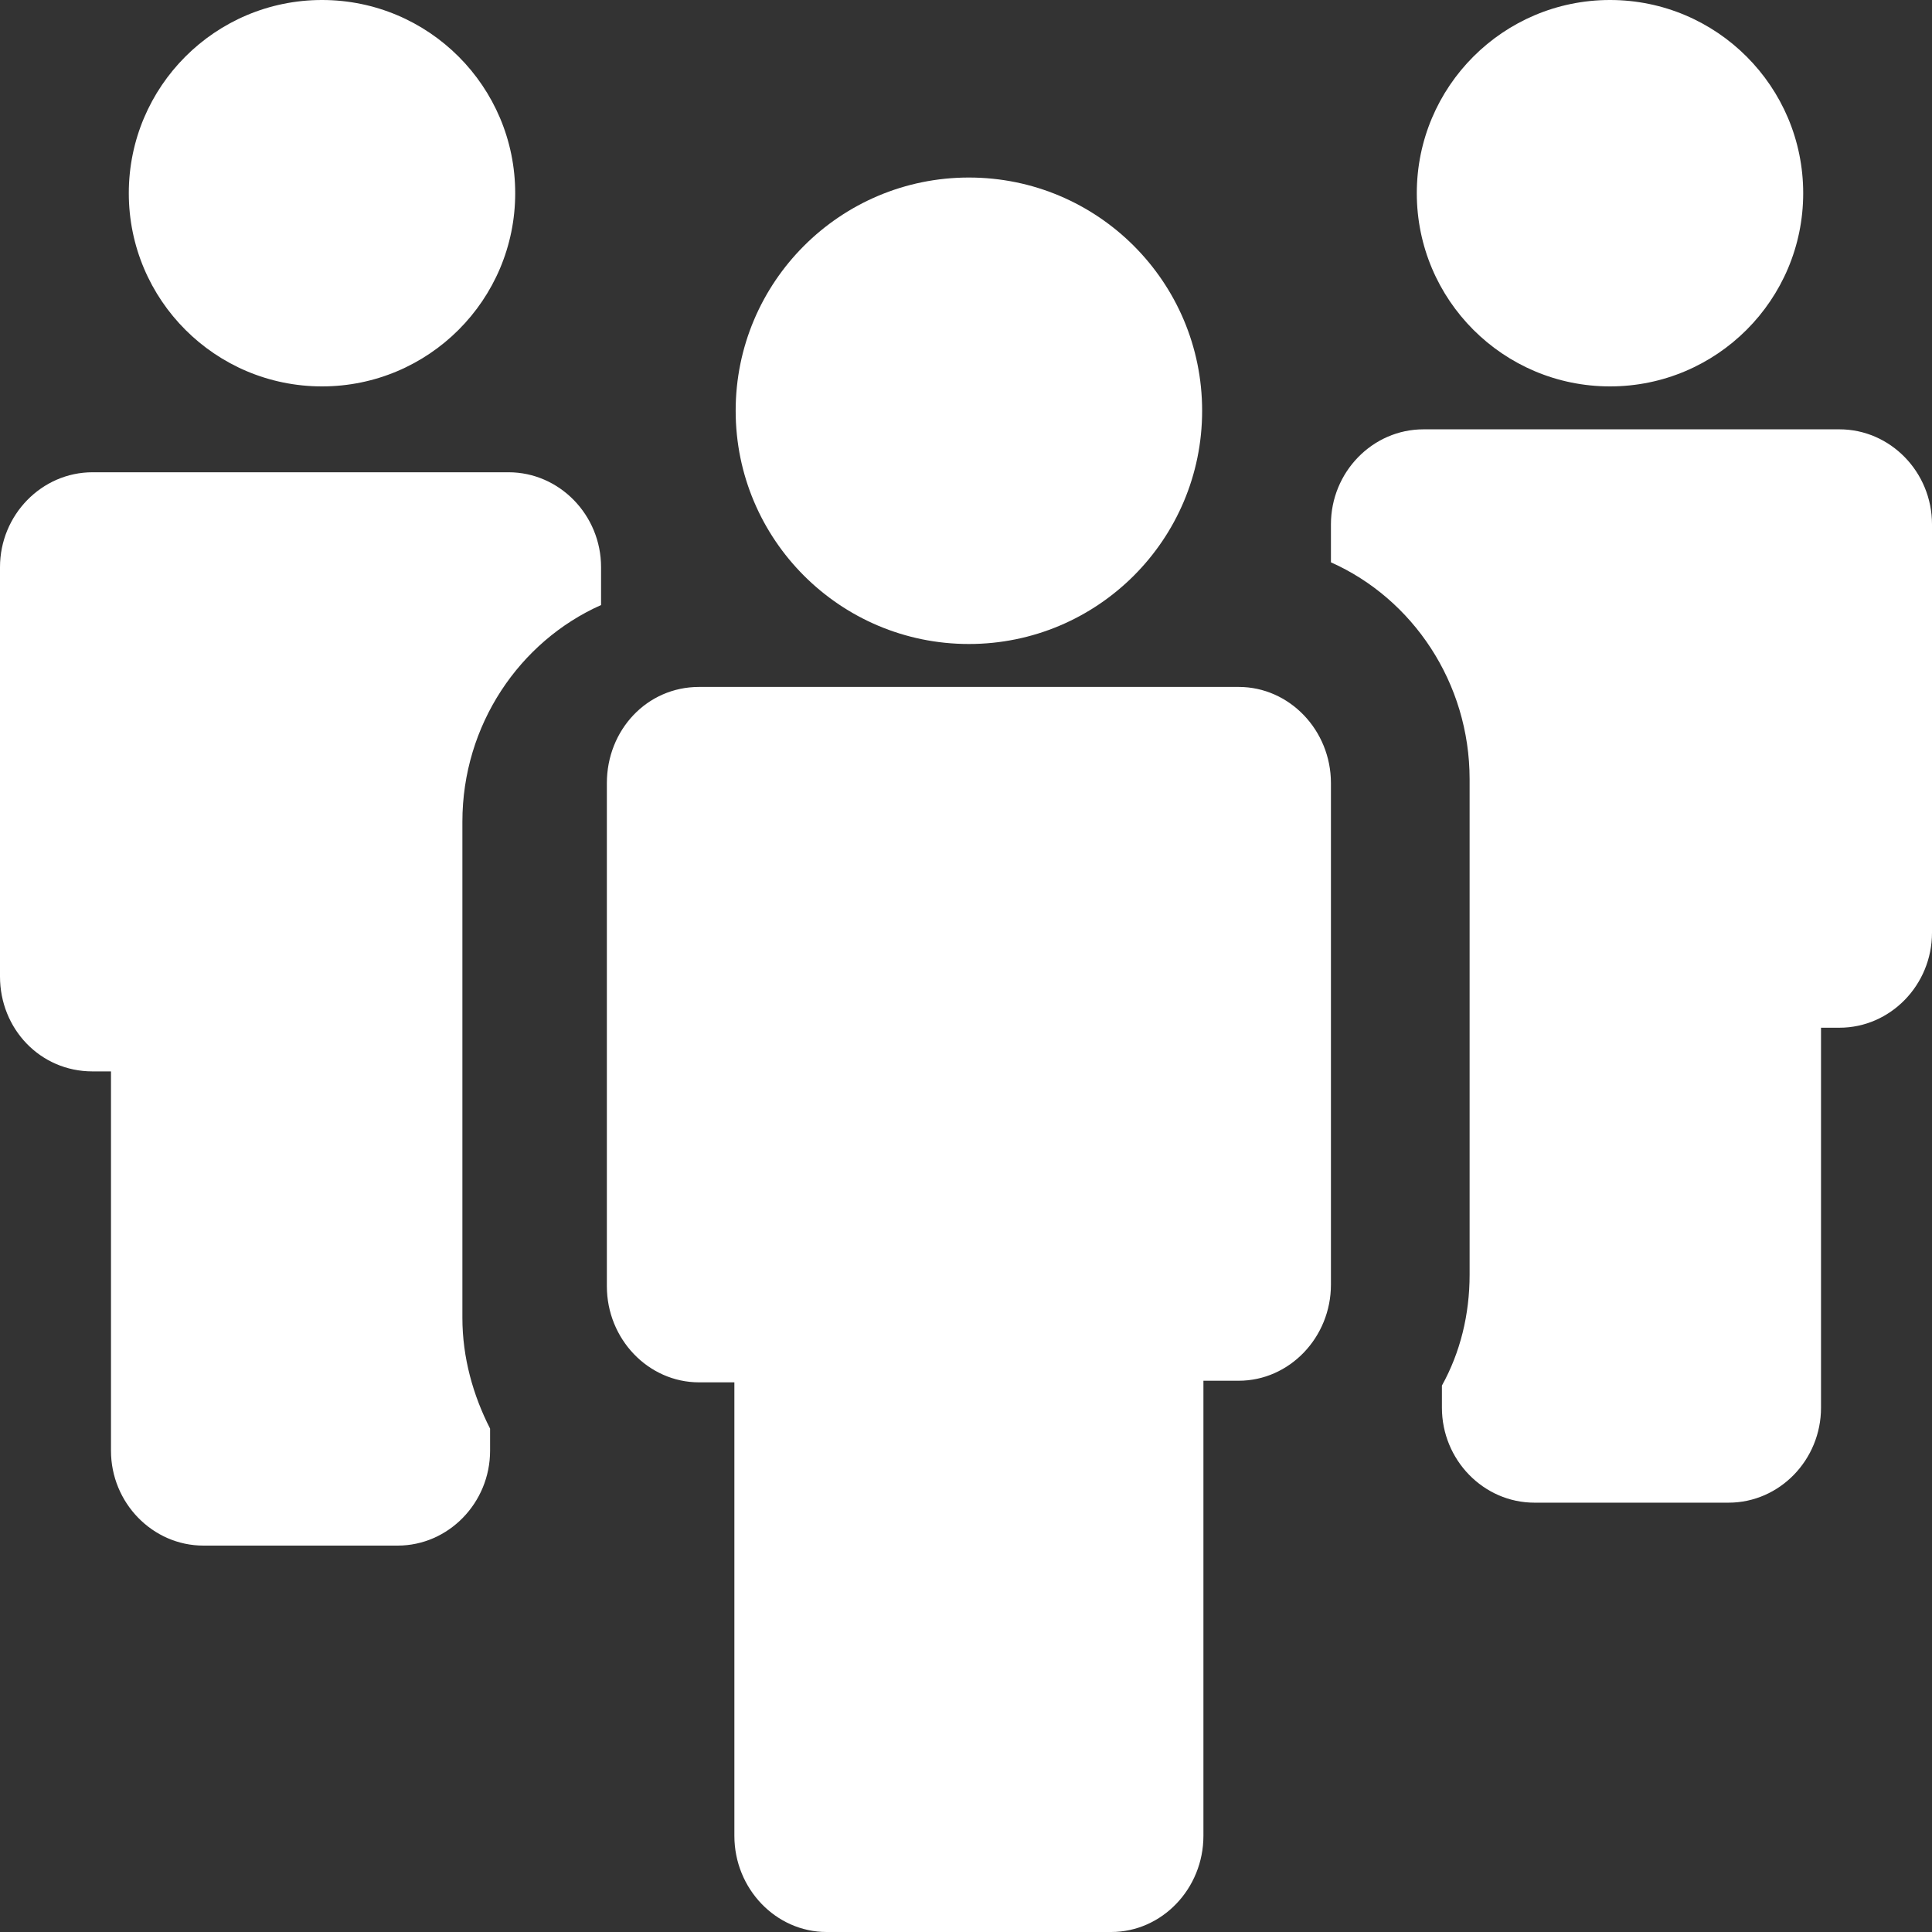 <?xml version="1.0" encoding="UTF-8"?>
<svg width="18px" height="18px" viewBox="0 0 18 18" version="1.1" xmlns="http://www.w3.org/2000/svg" xmlns:xlink="http://www.w3.org/1999/xlink">
    <rect x="0" y="0" width="18" height="18" fill="#333333" stroke="none"/>
    <!-- Generator: Sketch 52.6 (67491) - http://www.bohemiancoding.com/sketch -->
    <title>menu-icon</title>
    <desc>Created with Sketch.</desc>
    <defs>
        <path d="M3,3.6 C2.006,3.6 1.2,2.794 1.2,1.8 C1.2,0.806 2.006,0 3,0 C3.994,0 4.8,0.806 4.8,1.8 C4.8,2.794 3.994,3.6 3,3.6 Z M0.862,9.982 C0.373,9.982 0,9.584 0,9.098 L0,5.284 C0,4.798 0.388,4.4 0.862,4.4 L4.738,4.4 C5.212,4.4 5.6,4.798 5.6,5.284 L5.6,5.637 C4.839,5.976 4.308,6.756 4.308,7.655 L4.308,12.279 C4.308,12.648 4.408,13.001 4.566,13.31 L4.566,13.516 C4.566,14.002 4.178,14.4 3.705,14.4 L1.895,14.4 C1.422,14.4 1.034,14.002 1.034,13.516 L1.034,9.982 L0.862,9.982 Z M15,3.6 C14.006,3.6 13.2,2.794 13.2,1.8 C13.2,0.806 14.006,0 15,0 C15.994,0 16.8,0.806 16.8,1.8 C16.8,2.794 15.994,3.6 15,3.6 Z M12.4,4.885 C12.4,4.398 12.788,4 13.262,4 L17.138,4 C17.612,4 18,4.398 18,4.885 L18,8.69 C18,9.177 17.612,9.575 17.138,9.575 L16.966,9.575 L16.966,13.115 C16.966,13.602 16.579,14 16.105,14 L14.296,14 C13.822,14 13.434,13.602 13.434,13.115 L13.434,12.909 C13.606,12.599 13.692,12.245 13.692,11.876 L13.692,7.26 C13.692,6.36 13.161,5.578 12.4,5.239 L12.4,4.885 Z M5.654,7.296 C5.654,6.803 6.026,6.4 6.513,6.4 L11.541,6.4 C12.013,6.4 12.4,6.803 12.4,7.296 L12.4,8.759 L12.4,11.969 C12.4,12.461 12.013,12.864 11.541,12.864 L11.212,12.864 L11.212,17.104 C11.212,17.597 10.825,18 10.353,18 L7.701,18 C7.229,18 6.842,17.597 6.842,17.104 L6.842,12.879 L6.513,12.879 C6.04,12.879 5.654,12.476 5.654,11.983 L5.654,8.759 L5.654,7.296 Z M9.027,6 C7.827,6 6.854,5.027 6.854,3.827 C6.854,2.627 7.827,1.654 9.027,1.654 C10.227,1.654 11.2,2.627 11.2,3.827 C11.2,5.027 10.227,6 9.027,6 Z" id="path-1"></path>
    </defs>
    <g id="menu-icon" stroke="none" stroke-width="1" fill="none" fill-rule="evenodd">
        <mask id="mask-2" fill="white">
            <use xlink:href="#path-1"></use>
        </mask>
        <use id="Combined-Shape" fill="#FFFFFF" xlink:href="#path-1"></use>
    </g>
</svg>
